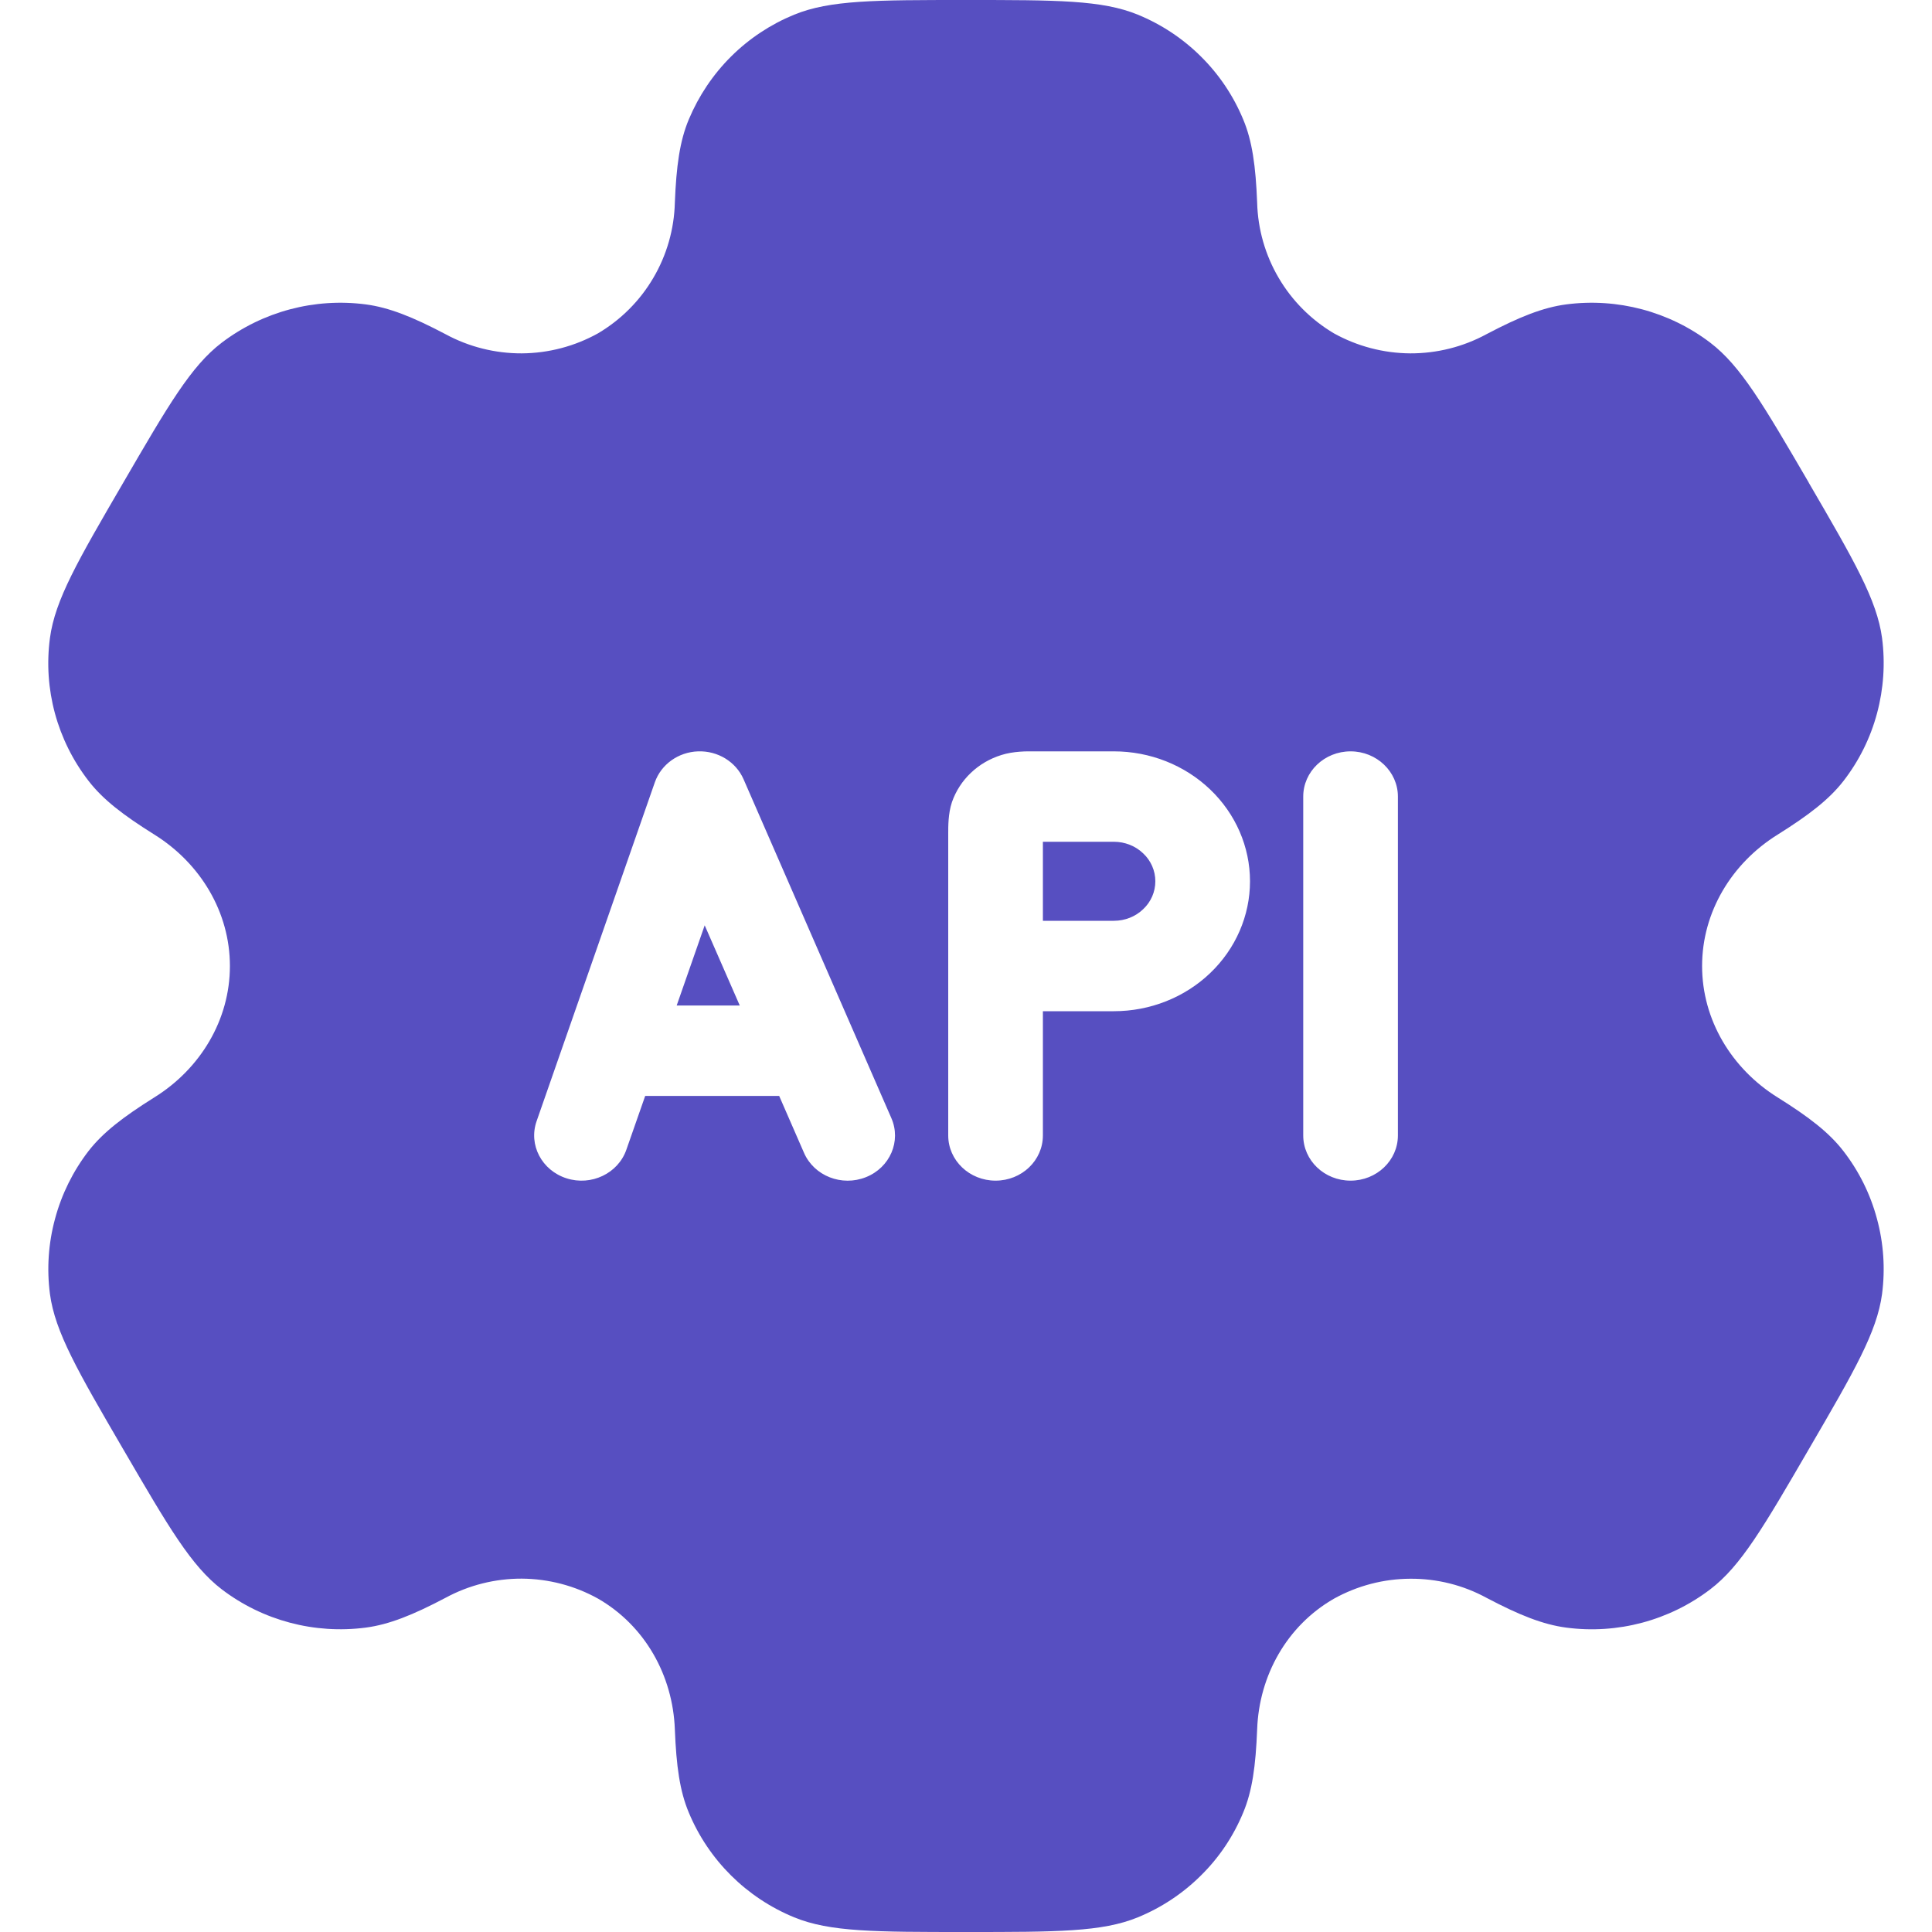 <svg
    width="20"
    height="20"
    viewBox="0 0 20 20"
    fill="none"
    xmlns="http://www.w3.org/2000/svg">
    <path
        fill-rule="evenodd"
        clip-rule="evenodd"
        d="M11.779 0.152C11.409 -4.96705e-08 10.939 0 10 0C9.061 0 8.592 -4.96705e-08 8.221 0.152C7.977 0.252 7.755 0.399 7.568 0.585C7.381 0.771 7.233 0.992 7.131 1.235C7.037 1.458 7.001 1.719 6.986 2.098C6.979 2.373 6.902 2.641 6.763 2.877C6.624 3.114 6.427 3.311 6.19 3.451C5.949 3.585 5.678 3.656 5.402 3.658C5.126 3.659 4.854 3.591 4.611 3.459C4.273 3.281 4.028 3.183 3.786 3.151C3.257 3.082 2.722 3.224 2.296 3.547C1.978 3.789 1.743 4.193 1.274 5C0.804 5.807 0.57 6.21 0.517 6.605C0.447 7.131 0.591 7.663 0.917 8.084C1.065 8.276 1.274 8.437 1.597 8.639C2.074 8.936 2.38 9.442 2.38 10C2.38 10.558 2.074 11.064 1.598 11.36C1.274 11.563 1.065 11.724 0.916 11.916C0.756 12.124 0.638 12.362 0.57 12.616C0.501 12.87 0.483 13.134 0.517 13.395C0.57 13.789 0.804 14.193 1.274 15L1.28 15.01C1.746 15.81 1.98 16.211 2.296 16.453C2.72 16.776 3.256 16.918 3.786 16.849C4.028 16.817 4.273 16.719 4.611 16.541C4.854 16.409 5.126 16.341 5.402 16.342C5.679 16.344 5.95 16.415 6.191 16.549C6.677 16.829 6.965 17.344 6.986 17.902C7.001 18.282 7.037 18.542 7.131 18.765C7.335 19.255 7.727 19.645 8.221 19.848C8.591 20 9.061 20 10 20C10.939 20 11.409 20 11.779 19.848C12.023 19.748 12.245 19.601 12.432 19.415C12.62 19.23 12.768 19.009 12.869 18.765C12.963 18.542 12.999 18.282 13.014 17.902C13.034 17.344 13.323 16.828 13.81 16.549C14.052 16.415 14.323 16.344 14.599 16.343C14.875 16.341 15.147 16.409 15.389 16.541C15.727 16.719 15.972 16.817 16.214 16.849C16.744 16.919 17.28 16.776 17.704 16.453C18.022 16.211 18.257 15.807 18.726 15C19.196 14.193 19.43 13.79 19.483 13.395C19.517 13.134 19.499 12.87 19.43 12.616C19.362 12.362 19.244 12.124 19.083 11.916C18.935 11.724 18.726 11.563 18.403 11.361C17.926 11.064 17.62 10.558 17.62 10C17.62 9.442 17.926 8.936 18.402 8.64C18.726 8.437 18.935 8.276 19.084 8.084C19.245 7.876 19.363 7.638 19.431 7.384C19.499 7.13 19.517 6.866 19.483 6.605C19.43 6.211 19.196 5.807 18.726 5L18.721 4.99C18.254 4.19 18.021 3.789 17.704 3.547C17.279 3.224 16.744 3.082 16.214 3.151C15.972 3.183 15.727 3.281 15.389 3.459C15.146 3.591 14.874 3.659 14.598 3.658C14.322 3.656 14.051 3.585 13.809 3.451C13.573 3.311 13.376 3.114 13.237 2.877C13.098 2.641 13.021 2.372 13.014 2.098C12.999 1.718 12.963 1.458 12.869 1.235C12.768 0.992 12.62 0.771 12.432 0.585C12.245 0.399 12.023 0.252 11.779 0.152ZM7.226 7.778C7.431 7.771 7.618 7.886 7.697 8.066L9.227 11.574C9.332 11.813 9.213 12.087 8.964 12.186C8.714 12.286 8.427 12.173 8.323 11.934L8.066 11.345H6.679L6.484 11.902C6.399 12.147 6.121 12.28 5.865 12.198C5.608 12.116 5.469 11.851 5.555 11.606L6.779 8.098C6.844 7.913 7.022 7.785 7.226 7.778ZM7.658 10.409H7.005L7.295 9.579L7.658 10.409ZM10.796 10.468H11.531C11.905 10.468 12.263 10.326 12.527 10.074C12.791 9.822 12.94 9.48 12.94 9.123C12.94 8.766 12.791 8.424 12.527 8.172C12.263 7.92 11.905 7.778 11.531 7.778H10.735L10.711 7.778C10.631 7.777 10.492 7.776 10.366 7.816C10.247 7.853 10.139 7.916 10.051 8C9.962 8.084 9.895 8.188 9.855 8.302L9.854 8.305C9.815 8.423 9.816 8.554 9.816 8.632L9.816 8.655V11.754C9.816 12.013 10.036 12.222 10.306 12.222C10.577 12.222 10.796 12.013 10.796 11.754V10.468ZM11.531 8.714H10.796V9.532H11.531C11.645 9.532 11.754 9.489 11.834 9.412C11.915 9.336 11.96 9.232 11.96 9.123C11.96 9.014 11.915 8.91 11.834 8.834C11.754 8.757 11.645 8.714 11.531 8.714ZM13.981 7.778C14.251 7.778 14.471 7.988 14.471 8.246V11.754C14.471 12.013 14.251 12.222 13.981 12.222C13.71 12.222 13.491 12.013 13.491 11.754V8.246C13.491 7.988 13.71 7.778 13.981 7.778Z"
        fill="#574FC1" />
</svg>
